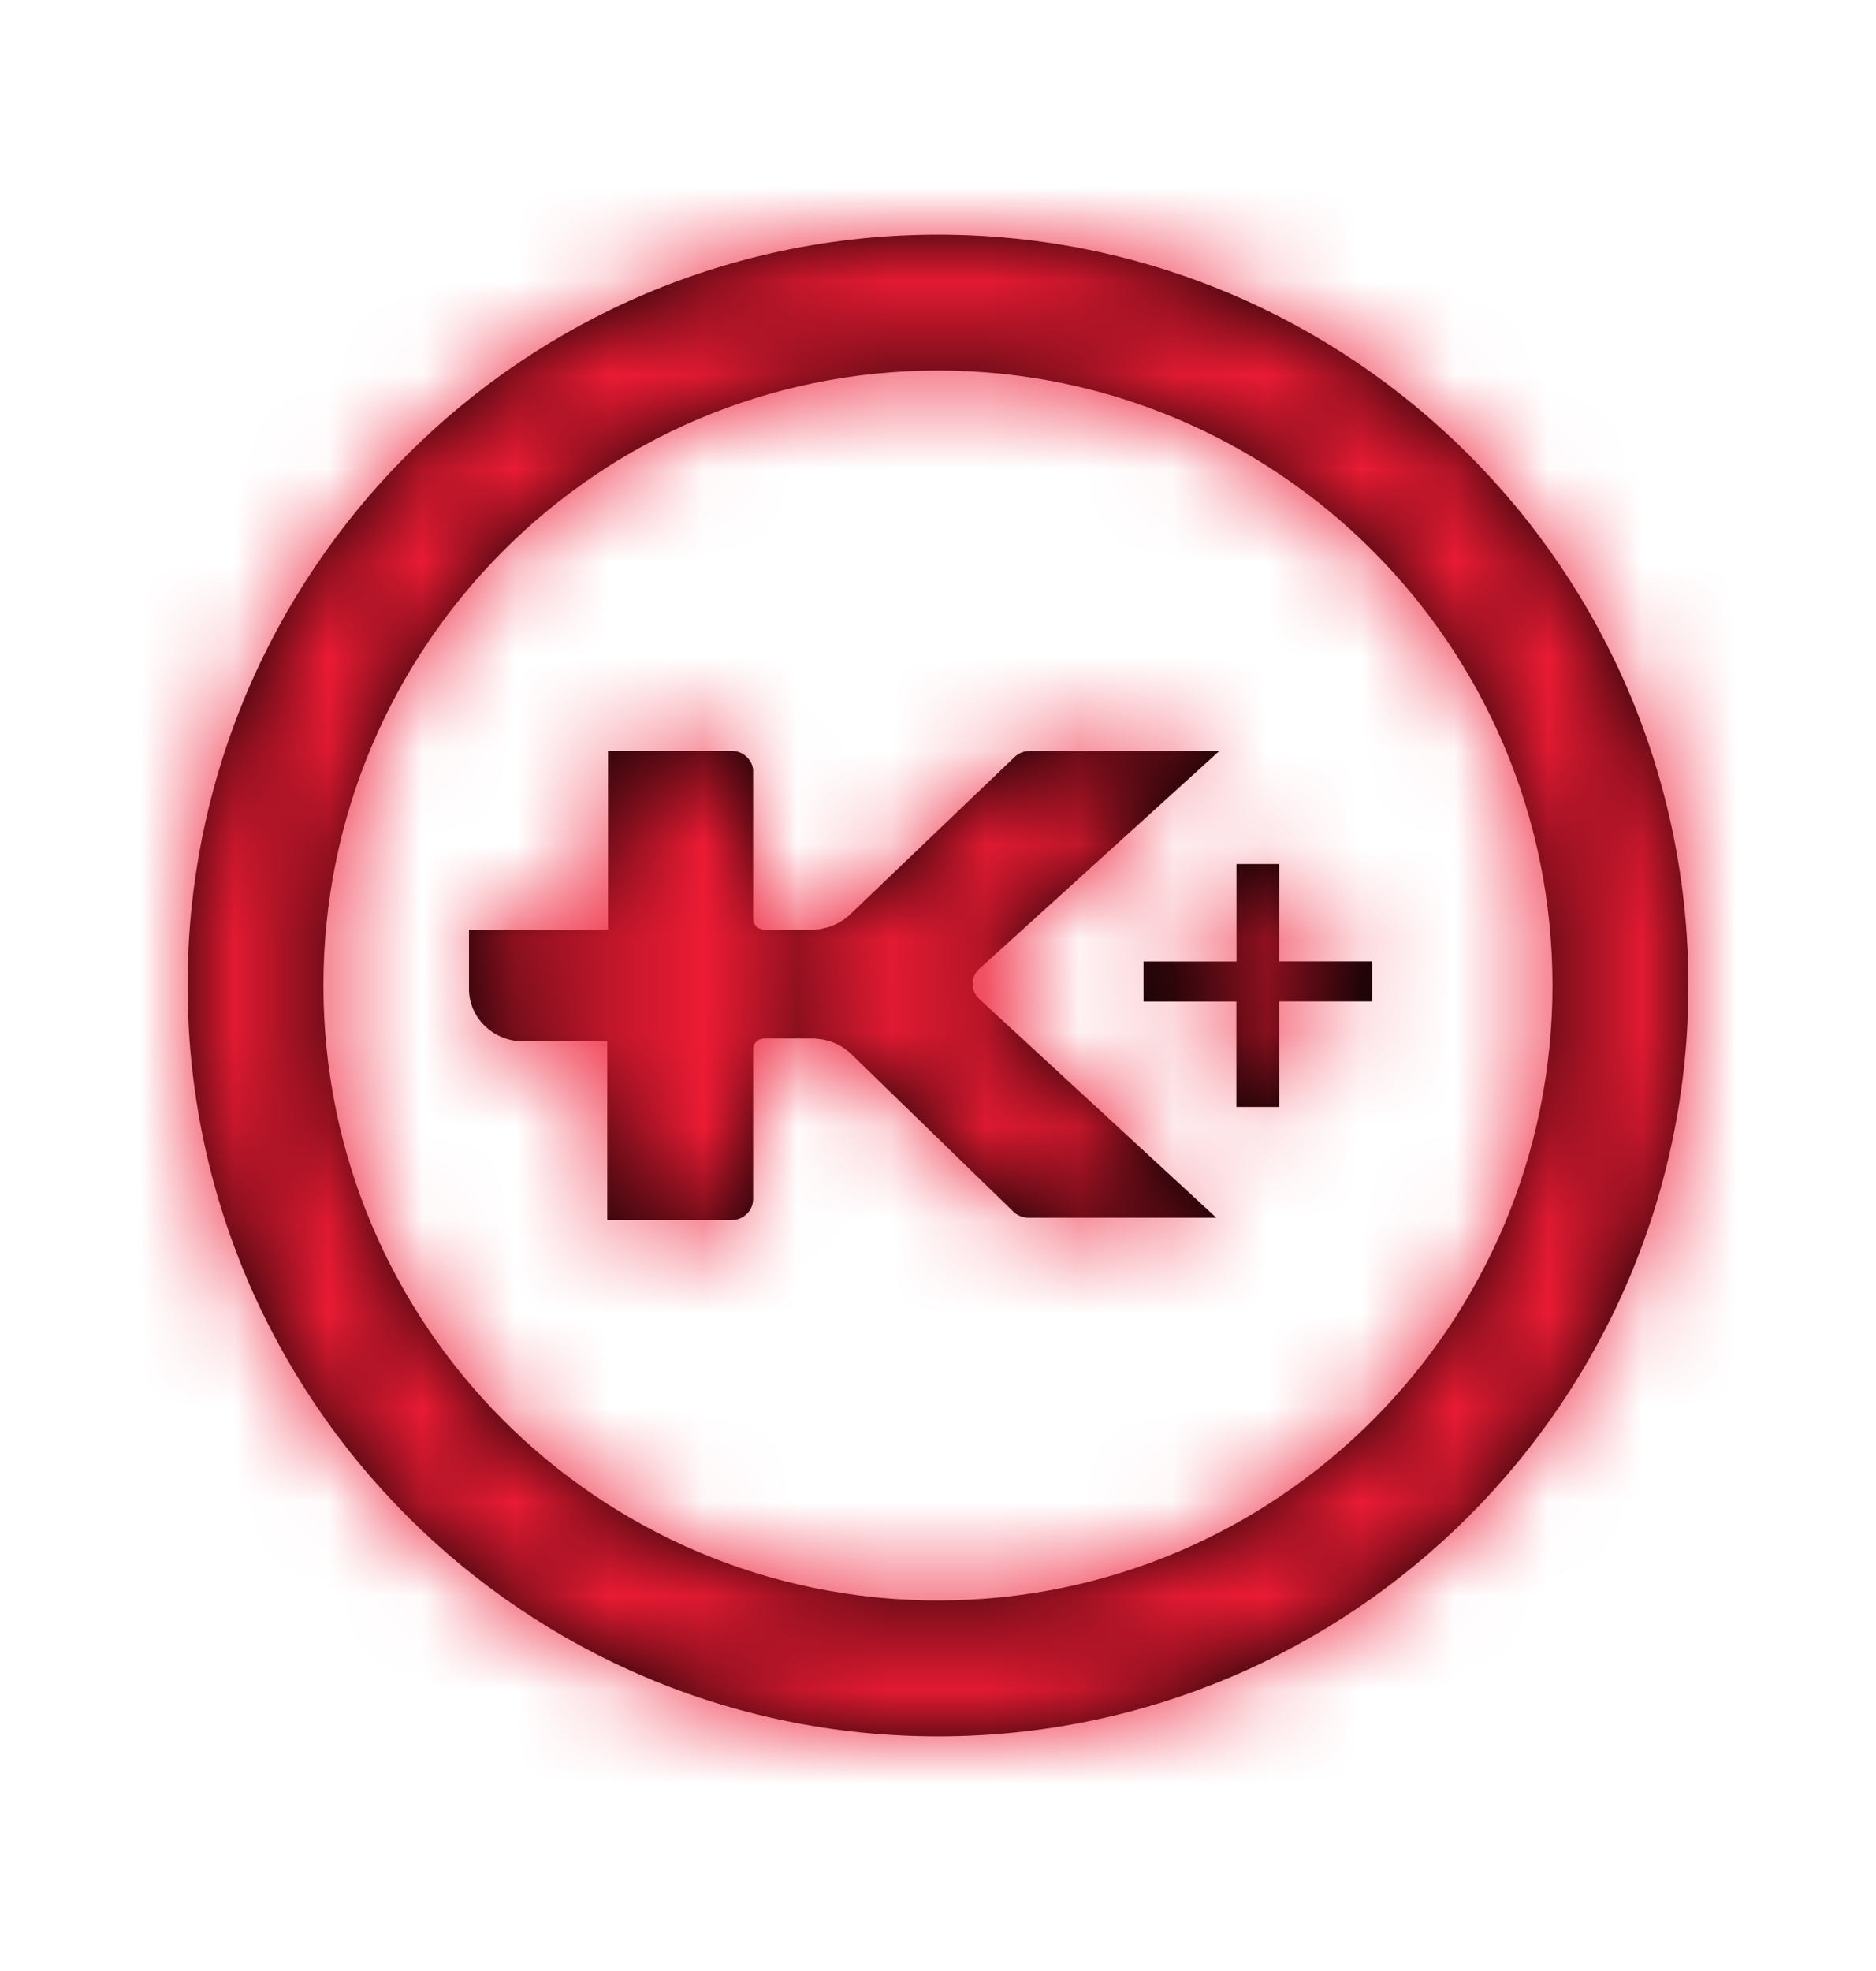 <svg xmlns="http://www.w3.org/2000/svg" xmlns:xlink="http://www.w3.org/1999/xlink" width="20" height="21" viewBox="0 0 20 21">
    <defs>
        <path id="prefix__a" d="M8 14.552c-3.619 0-6.552-2.934-6.552-6.552 0-3.618 2.933-6.552 6.552-6.552 3.619 0 6.551 2.934 6.551 6.552 0 3.618-2.932 6.552-6.551 6.552M8 0C3.582 0 0 3.582 0 8s3.582 8 8 8 8-3.582 8-8-3.582-8-8-8m.44 8.144l2.527 2.33H8.97c-.062.001-.122-.022-.165-.063L7.06 8.716c-.108-.096-.25-.15-.397-.151h-.516c-.063 0-.116.047-.118.108v1.604c0 .123-.105.223-.232.223H4.474V8.596h-.892c-.322 0-.582-.25-.582-.558v-.634h1.482V5.5h1.322c.117.003.214.09.225.202V7.29c0 .063.053.115.118.115h.529c.138-.006.268-.058.37-.146l1.766-1.689c.045-.045.107-.07.171-.069H11L8.441 7.822l-.01.01c-.087.089-.082.228.01.312m3.195 1.15V8.17h.991v-.427h-.991V6.706h-.454v1.038h-.991v.427h.99v1.123h.455z"/>
    </defs>
    <g fill="none" fill-rule="evenodd" transform="translate(2 2.5)">
        <mask id="prefix__b" fill="#fff">
            <use xlink:href="#prefix__a"/>
        </mask>
        <use fill="#000" xlink:href="#prefix__a"/>
        <g fill="#ED1B34" mask="url(#prefix__b)">
            <path d="M0 0H20V20H0z" transform="translate(-2 -2)"/>
        </g>
    </g>
</svg>
